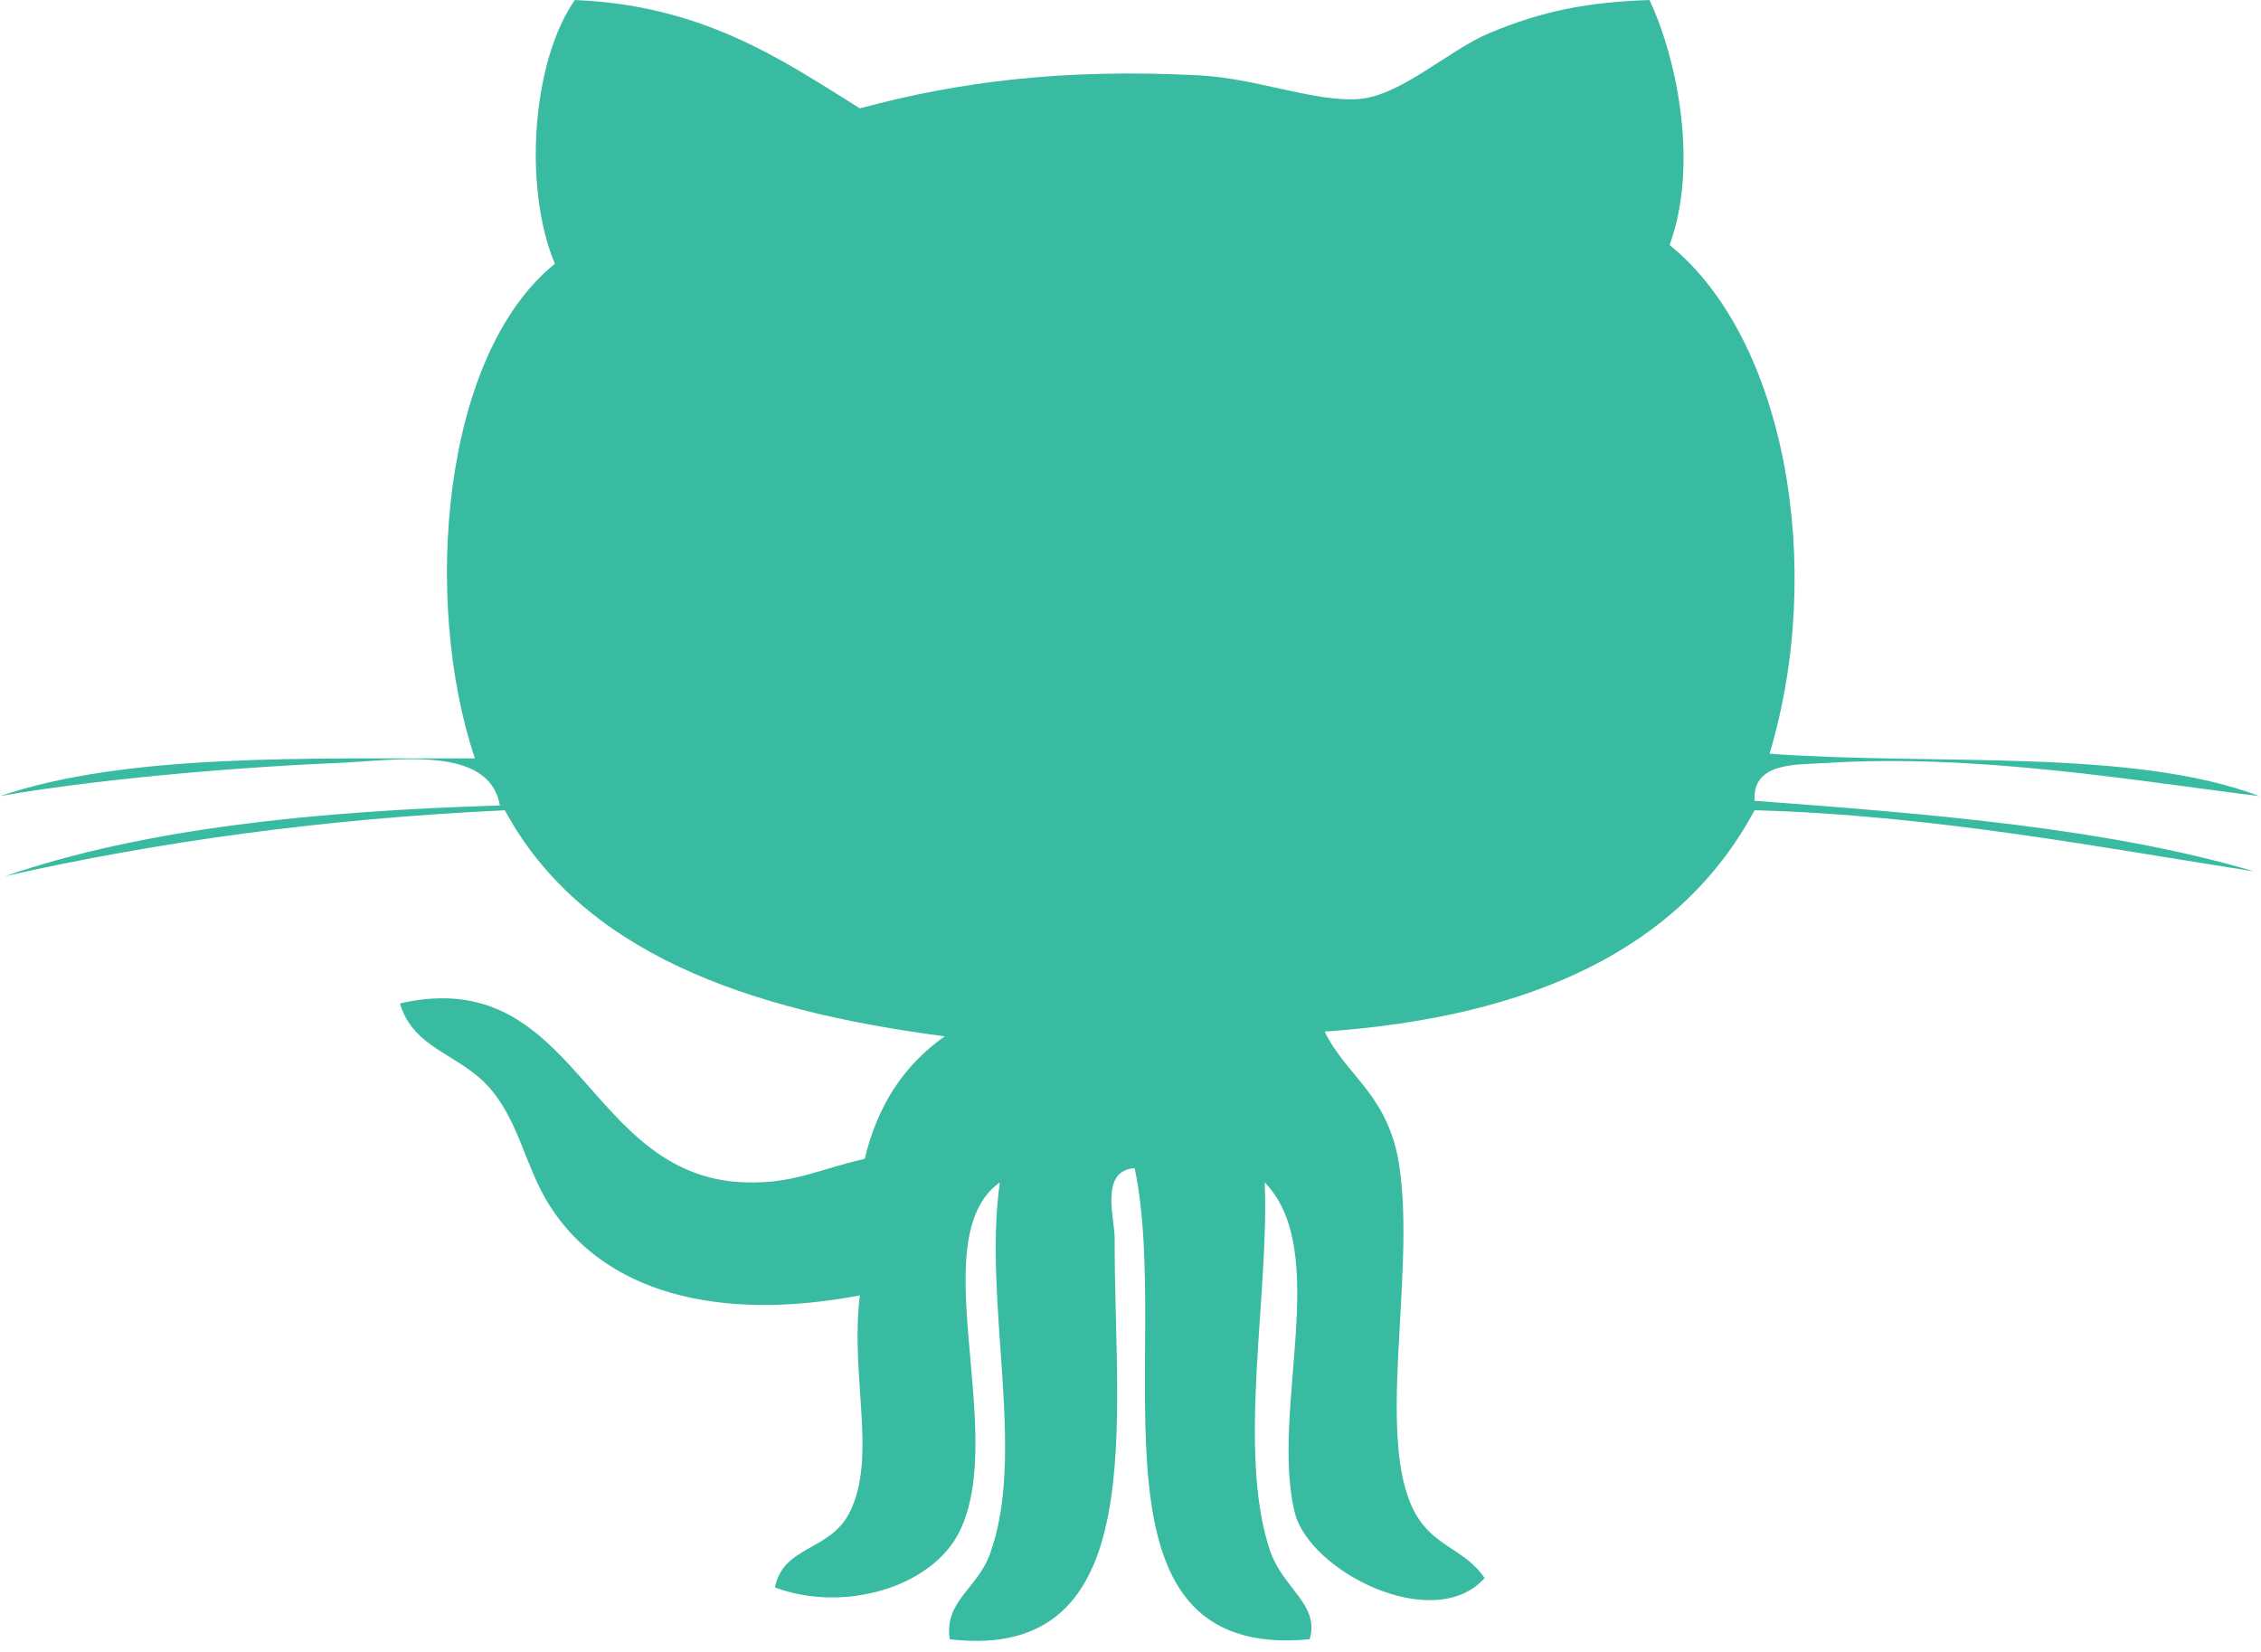 <?xml version="1.0" encoding="UTF-8" standalone="no"?>
<svg width="78px" height="57px" viewBox="0 0 78 57" version="1.1" xmlns="http://www.w3.org/2000/svg" xmlns:xlink="http://www.w3.org/1999/xlink" xmlns:sketch="http://www.bohemiancoding.com/sketch/ns">
    <!-- Generator: Sketch 3.3.3 (12081) - http://www.bohemiancoding.com/sketch -->
    <title>Github__x28_alt_x29_</title>
    <desc>Created with Sketch.</desc>
    <defs></defs>
    <g id="Page-1" stroke="none" stroke-width="1" fill="none" fill-rule="evenodd" sketch:type="MSPage">
        <path d="M56.906,0 C57.92,2.18 58.576,5.801 57.597,8.453 C61.602,11.693 62.979,19.57 61.045,26.008 C66.754,26.421 73.554,25.809 77.943,27.469 C73.84,26.97 68.236,25.989 62.944,26.33 C61.941,26.395 60.455,26.294 60.528,27.631 C66.655,28.086 72.743,28.583 77.773,30.07 C72.783,29.298 66.727,28.122 60.528,27.958 C57.967,32.746 52.814,35.1 45.699,35.595 C46.464,37.172 47.928,37.772 48.286,40.309 C48.819,44.098 47.451,49.647 48.801,52.173 C49.449,53.383 50.505,53.415 51.217,54.45 C49.474,56.404 45.154,54.23 44.662,52.173 C43.82,48.649 45.946,43.186 43.63,40.796 C43.793,44.64 42.671,50.039 43.802,53.473 C44.248,54.824 45.536,55.345 45.182,56.563 C37.083,57.342 40.468,46.631 39.144,40.308 C37.922,40.391 38.459,42.042 38.455,42.747 C38.42,48.92 39.788,57.389 32.765,56.563 C32.56,55.265 33.707,54.824 34.144,53.64 C35.425,50.166 33.904,44.989 34.492,40.797 C31.811,42.712 34.773,49.396 33.112,52.824 C32.155,54.797 29.071,55.655 26.732,54.774 C27.037,53.306 28.637,53.543 29.316,52.174 C30.265,50.267 29.323,47.518 29.662,44.698 C24.7,45.637 20.852,44.562 18.968,41.609 C18.125,40.284 17.917,38.721 16.898,37.547 C15.885,36.372 14.265,36.213 13.796,34.623 C19.941,33.221 20.176,40.615 25.694,40.797 C27.387,40.855 28.267,40.335 29.832,39.986 C30.271,38.122 31.209,36.731 32.592,35.758 C25.725,34.867 20.054,32.841 17.417,27.959 C11.174,28.25 5.462,29.04 0.171,30.233 C4.974,28.58 10.896,27.988 17.245,27.793 C16.871,25.663 13.592,26.249 11.556,26.331 C7.771,26.489 3.008,26.934 0,27.469 C4.36,25.996 10.477,26.18 16.384,26.169 C14.577,20.802 15.203,12.277 19.143,9.103 C18.027,6.437 18.373,2.076 19.832,0 C24.231,0.187 26.898,2.005 29.662,3.739 C33.089,2.816 36.692,2.357 41.388,2.601 C43.362,2.705 45.416,3.546 46.904,3.413 C48.363,3.283 49.971,1.731 51.388,1.139 C53.234,0.367 54.795,0.072 56.906,0 L56.906,0 Z" id="Github__x28_alt_x29_" fill="#39BBA1" sketch:type="MSShapeGroup"></path>
    </g>
</svg>